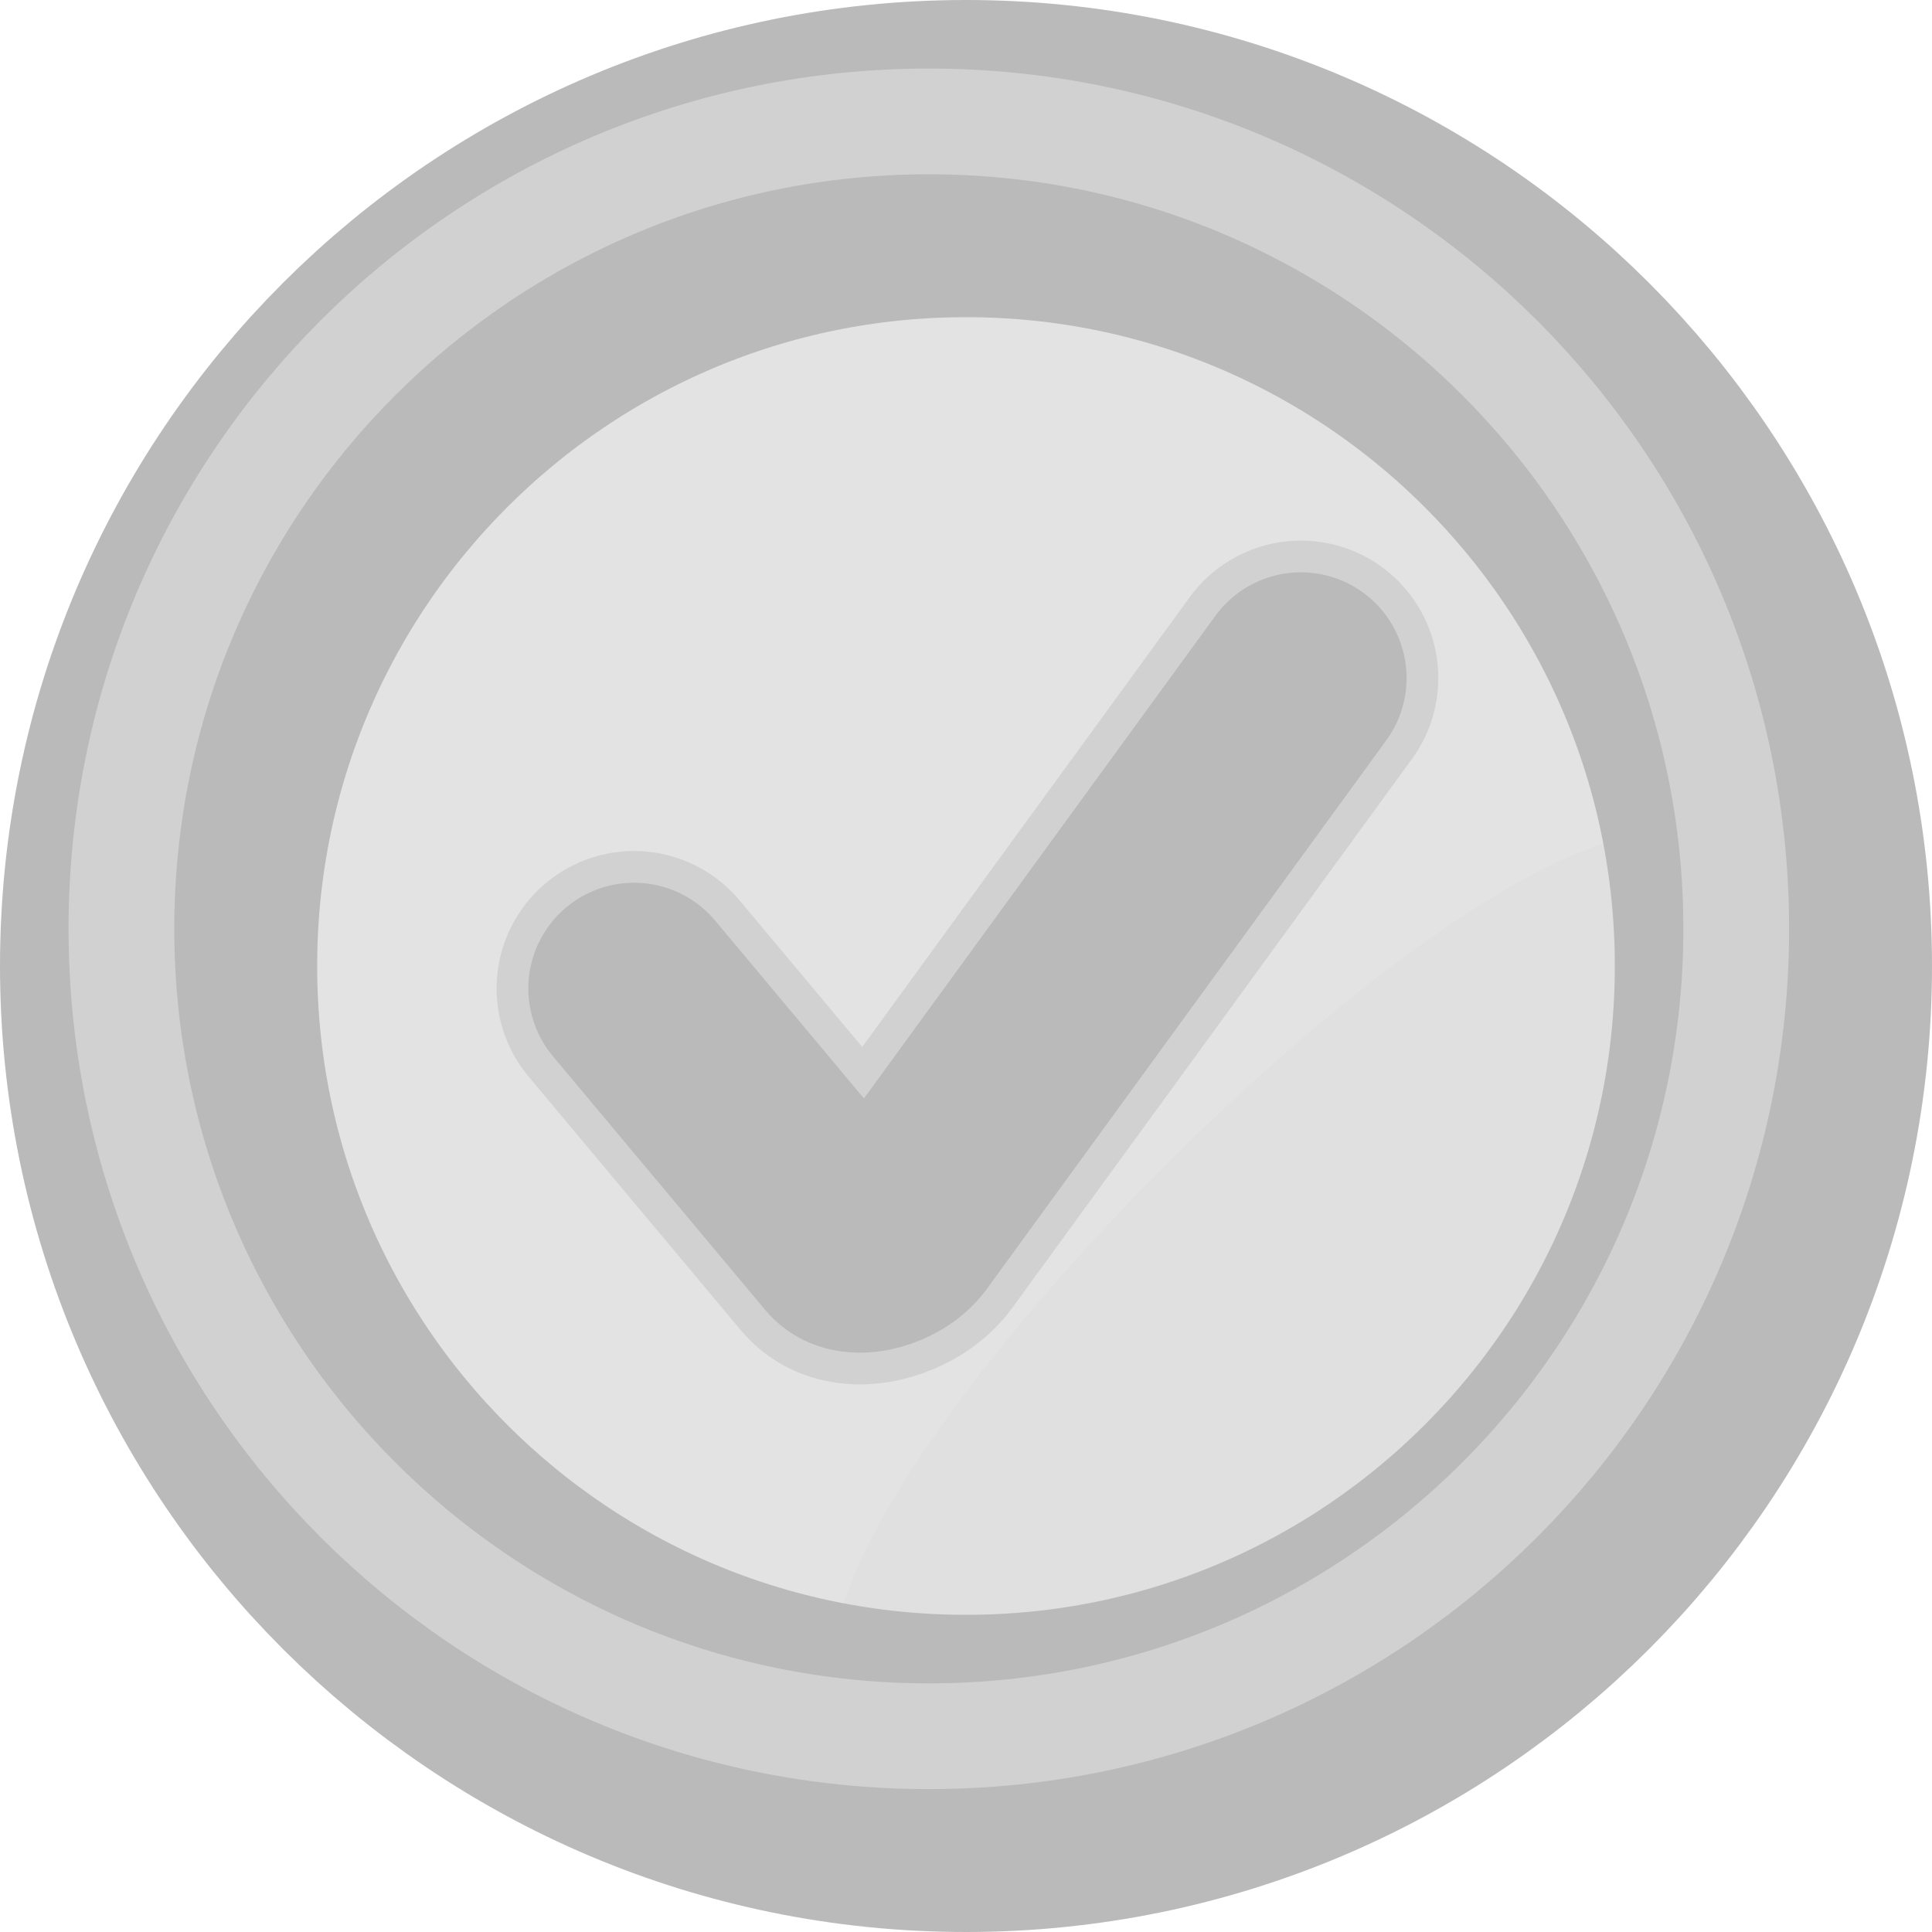 <svg version="1.1" xmlns="http://www.w3.org/2000/svg" xmlns:xlink="http://www.w3.org/1999/xlink" width="45.684" height="45.684"><g transform="translate(-219.657,-153.954)"><g data-paper-data="{&quot;isPaintingLayer&quot;:true}" fill="none" fill-rule="nonzero" stroke="none" stroke-width="none" stroke-linecap="none" stroke-linejoin="miter" stroke-miterlimit="10" stroke-dasharray="" stroke-dashoffset="0" font-family="none" font-weight="none" font-size="none" text-anchor="none" style="mix-blend-mode: normal"><path d="M222.528,175.917c0,-10.544 8.548,-19.092 19.092,-19.092c10.544,0 19.092,8.548 19.092,19.092c0,10.544 -8.548,19.092 -19.092,19.092c-10.544,0 -19.092,-8.548 -19.092,-19.092z" data-paper-data="{&quot;origPos&quot;:null}" fill="#e3e3e3" stroke="none" stroke-width="0.5" stroke-linecap="butt"/><path d="M260.712,175.917c0,10.544 -8.548,19.092 -19.092,19.092c-10.544,0 19.092,-29.636 19.092,-19.092z" data-paper-data="{&quot;origPos&quot;:null}" fill="#e0e0e0" stroke="none" stroke-width="0.5" stroke-linecap="butt"/><path d="M223.407,176.796c0,-10.544 8.548,-19.092 19.092,-19.092c10.544,0 19.092,8.548 19.092,19.092c0,10.544 -8.548,19.092 -19.092,19.092c-10.544,0 -19.092,-8.548 -19.092,-19.092z" data-paper-data="{&quot;origPos&quot;:null}" fill="none" stroke="#bababa" stroke-width="7.5" stroke-linecap="butt"/><path d="M222.528,175.917c0,-10.544 8.548,-19.092 19.092,-19.092c10.544,0 19.092,8.548 19.092,19.092c0,10.544 -8.548,19.092 -19.092,19.092c-10.544,0 -19.092,-8.548 -19.092,-19.092z" data-paper-data="{&quot;origPos&quot;:null}" fill="none" stroke="#d1d1d1" stroke-width="2.5" stroke-linecap="butt"/><path d="M250.417,169.987c0,0 -8.589,11.796 -9.455,12.985c-0.289,0.396 -1.075,0.614 -1.29,0.357c-0.645,-0.77 -5.022,-6.002 -5.022,-6.002" data-paper-data="{&quot;origPos&quot;:null}" fill="none" stroke="#d1d1d1" stroke-width="6.5" stroke-linecap="round"/><path d="M250.417,169.987c0,0 -8.589,11.796 -9.455,12.985c-0.289,0.396 -1.075,0.614 -1.29,0.357c-0.645,-0.77 -5.022,-6.002 -5.022,-6.002" data-paper-data="{&quot;origPos&quot;:null}" fill="none" stroke="#bababa" stroke-width="5" stroke-linecap="round"/></g></g></svg>